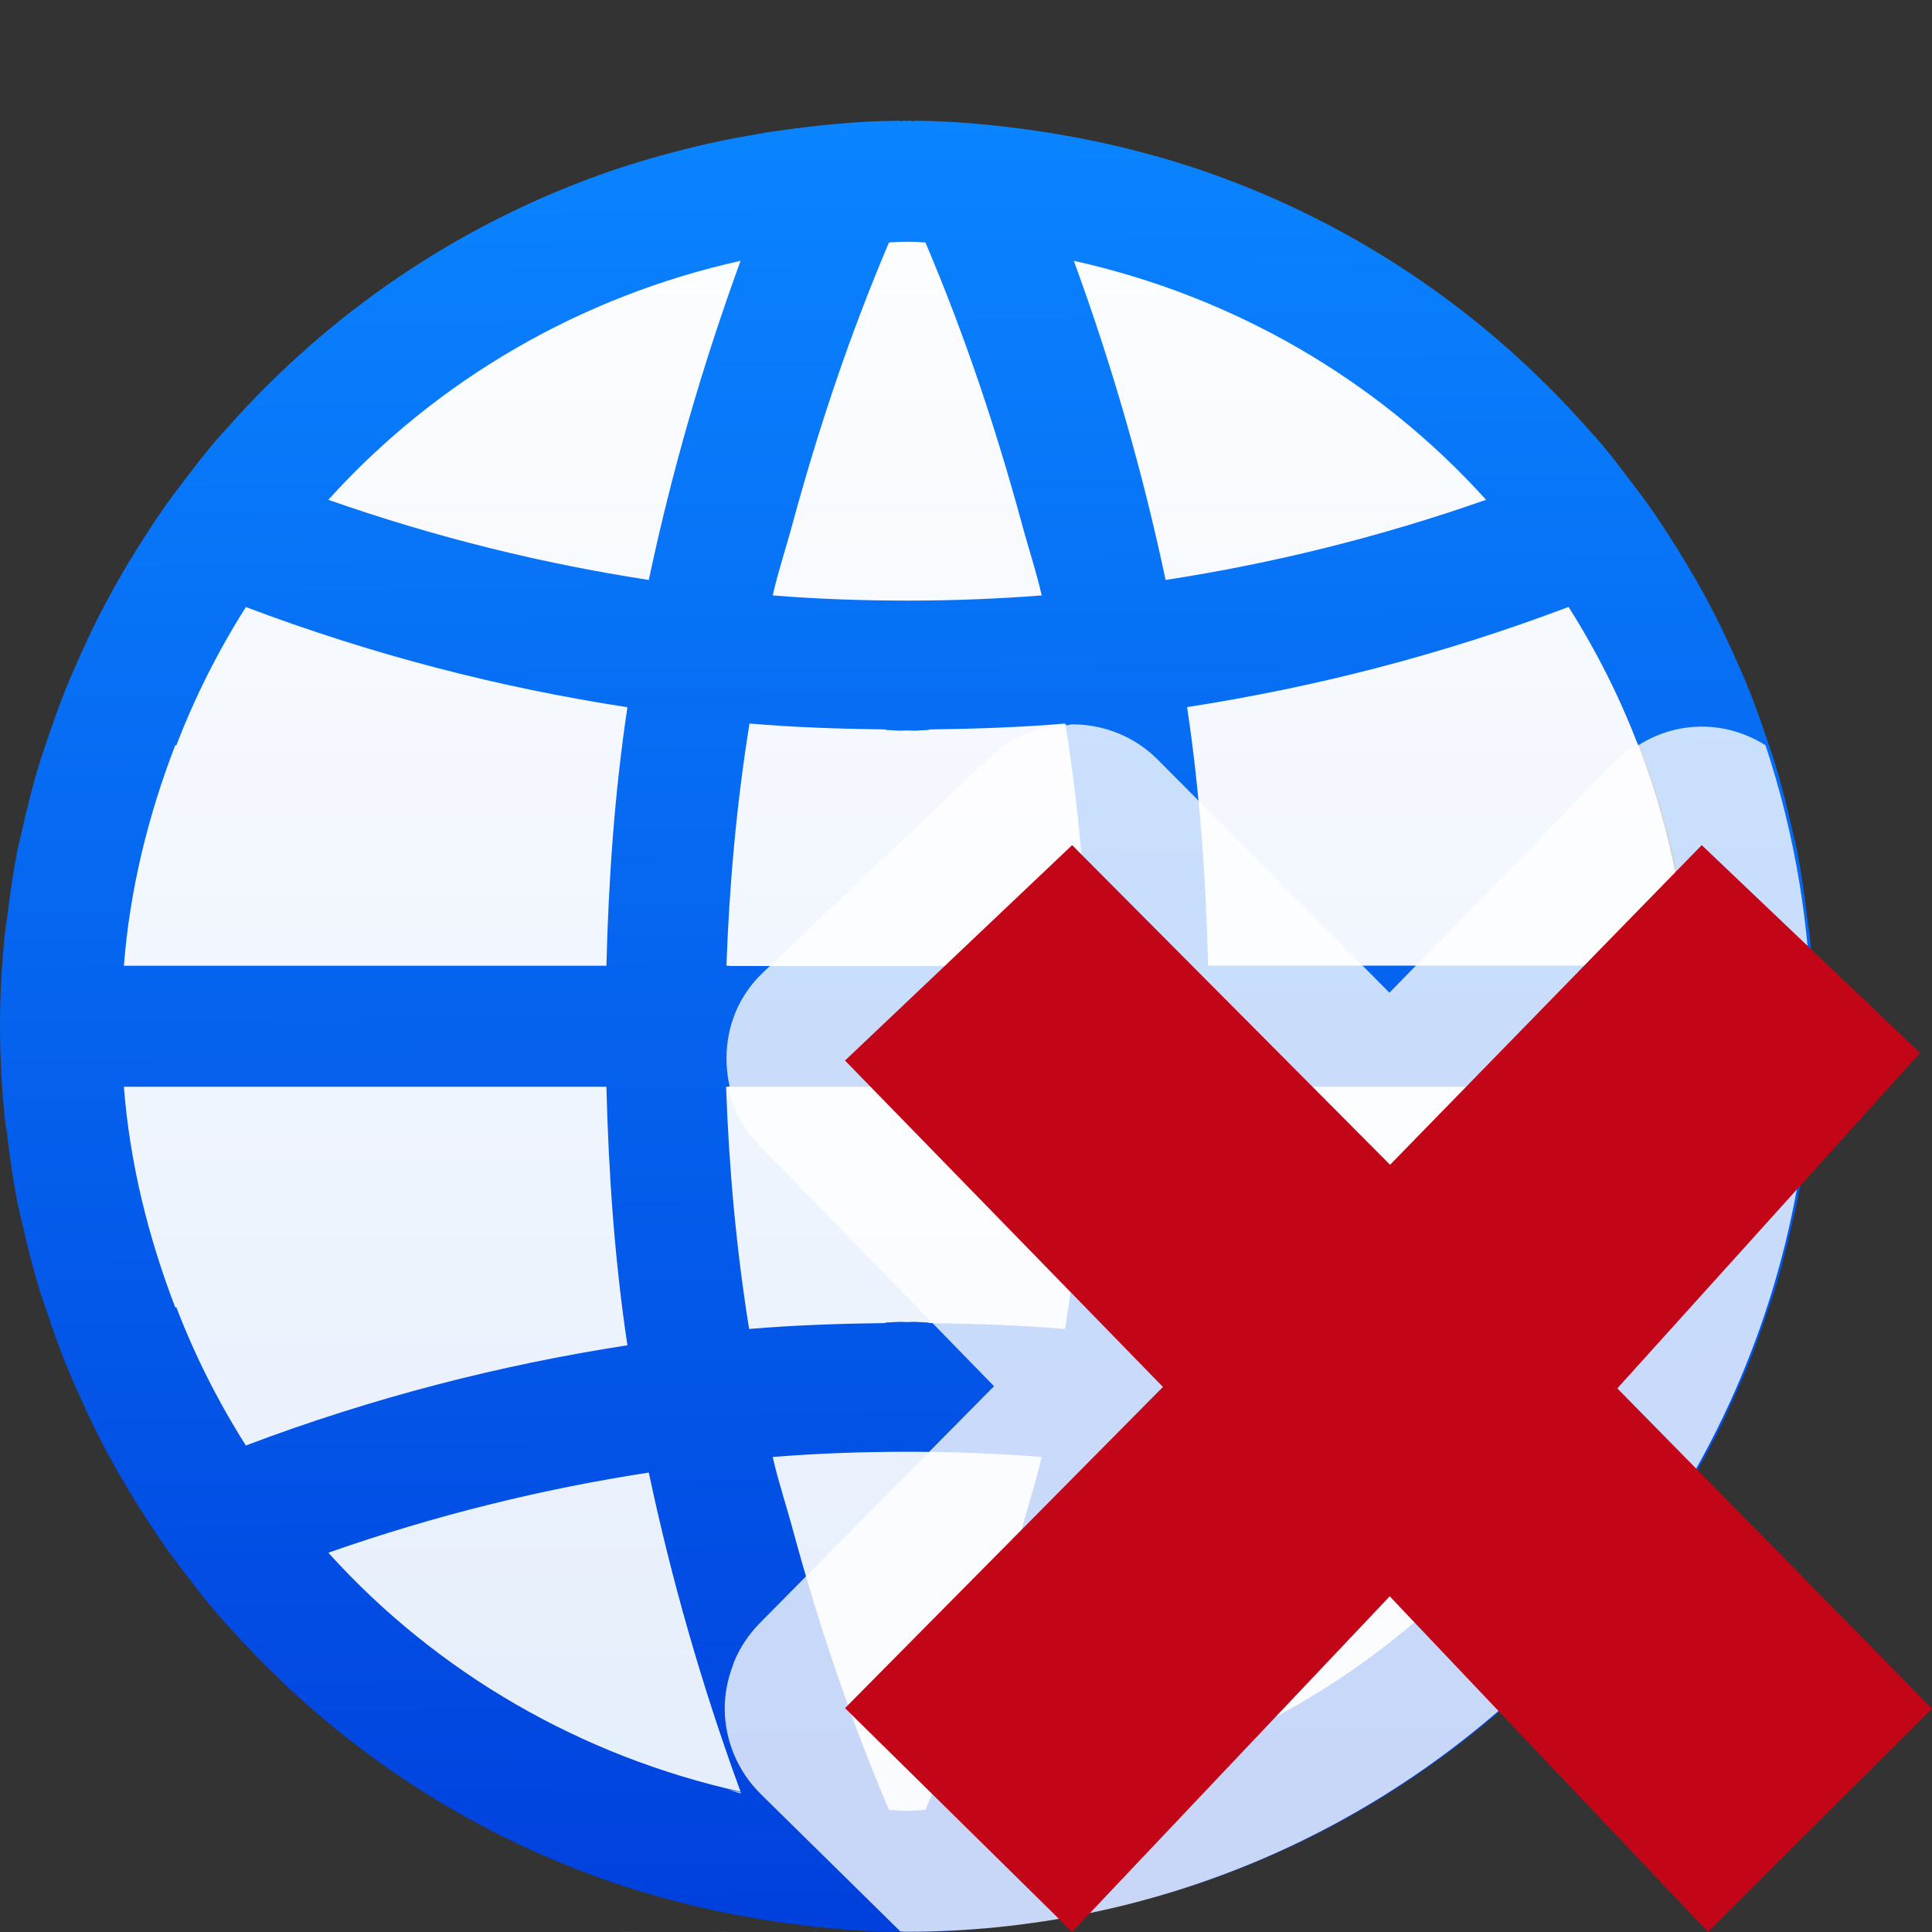 <svg viewBox="0 0 16 16" xmlns="http://www.w3.org/2000/svg" xmlns:xlink="http://www.w3.org/1999/xlink"><rect x="0" y="0" width="16" height="16" fill="#333333" stroke="none"/><linearGradient id="a" gradientUnits="userSpaceOnUse" x1="7.574" x2="7.451" y1="15.994" y2="1.004"><stop offset="0" stop-color="#0040dd"/><stop offset="1" stop-color="#0a84ff"/></linearGradient><linearGradient id="b" gradientUnits="userSpaceOnUse" x1="7.664" x2="7.664" y1="14.99" y2="2.008"><stop offset="0" stop-color="#e5eefc"/><stop offset="1" stop-color="#fcfdff"/></linearGradient><path d="m14 8.5a6.5 6.5 0 0 1 -6.5 6.5 6.5 6.5 0 0 1 -6.5-6.5 6.5 6.5 0 0 1 6.5-6.5 6.5 6.5 0 0 1 6.5 6.5z" fill="url(#b)"/><path d="m7.455 1c-.36.002-.712.039-1.059.09-.041.006-.081.013-.121.02-.223.037-.441.083-.656.139-.216.056-.427.119-.635.193-1.201.428-2.258 1.152-3.088 2.086-.04.045-.082.089-.121.135-.088.104-.171.213-.254.322-.055.072-.11.144-.162.219-.076.108-.147.218-.217.33-.053.084-.105.169-.154.256-.06.105-.117.211-.172.318-.053.104-.102.21-.15.316-.044.098-.087.195-.127.295-.052.13-.098.262-.143.395-.027.081-.056.16-.08.242-.048.159-.088.321-.125.484-.015.068-.033.135-.047.203-.035.176-.06.355-.082.535-.008.062-.019.123-.025.186-.023.237-.037.476-.037.719-0.0.005 0.0.01 0 .016v.002c0.0.005-0.0.01 0 .016.001.243.014.482.037.719.006.063.018.123.025.186.022.18.047.359.082.535.014.069.032.135.047.203.037.163.077.325.125.484.024.082.053.162.08.242.045.133.091.265.143.395.04.1.083.197.127.295.048.107.097.212.15.316.055.108.112.214.172.318.05.087.101.171.154.256.07.112.141.222.217.33.052.074.107.146.162.219.083.109.166.218.254.322.039.046.081.09.121.135.83.934 1.887 1.658 3.088 2.086.208.074.419.138.635.193.215.056.434.102.656.139.04.007.081.013.121.02.347.051.698.088 1.059.09l-.004-.004c.017 0.0.032.004.049.004.004 0 .008-.002.012-.002.005 0.0.009.002.014.002.017 0 .032-.004.049-.004l-.004.004c.36-.002.712-.039 1.059-.09.041-.006.081-.013.121-.02.223-.037.441-.083.656-.139.216-.056.427-.119.635-.193 1.201-.428 2.258-1.152 3.088-2.086.04-.045.082-.089.121-.135.088-.104.171-.213.254-.322.055-.072.11-.144.162-.219.076-.108.147-.218.217-.33.053-.084.105-.169.154-.256.06-.105.117-.211.172-.318.053-.104.102-.21.15-.316.044-.098.087-.195.127-.295.052-.13.098-.262.143-.395.027-.081.056-.16.08-.242.048-.159.088-.321.125-.484.015-.068.033-.135.047-.203.035-.176.06-.355.082-.535.008-.062.019-.123.025-.186.023-.237.037-.476.037-.719 0-.006 0-.012 0-.018-0-.005 0-.01 0-.016-.001-.243-.014-.482-.037-.719-.006-.063-.018-.123-.025-.186-.022-.18-.047-.359-.082-.535-.014-.069-.032-.135-.047-.203-.037-.163-.077-.325-.125-.484-.024-.082-.053-.162-.08-.242-.045-.133-.091-.265-.143-.395-.04-.1-.083-.197-.127-.295-.048-.107-.097-.212-.15-.316-.055-.108-.112-.214-.172-.318-.05-.087-.101-.171-.154-.256-.07-.112-.141-.222-.217-.33-.052-.074-.107-.146-.162-.219-.083-.109-.166-.218-.254-.322-.039-.046-.081-.09-.121-.135-.83-.934-1.887-1.658-3.088-2.086-.208-.074-.419-.138-.635-.193-.215-.056-.434-.102-.656-.139-.04-.007-.081-.013-.121-.02-.347-.051-.698-.088-1.059-.09l.004.004c-.017-0-.032-.004-.049-.004-.005 0-.009.002-.014.002-.004-0-.008-.002-.012-.002-.017 0-.032.004-.049.004zm.057 1c.051.002.102.005.152.008.333.784.587 1.554.795 2.316.054.202.122.405.168.607-.371.029-.741.043-1.111.043-.372 0-.744-.013-1.117-.043.046-.202.114-.405.168-.607.208-.762.462-1.532.795-2.316.05-.003.1-.006.15-.008zm-1.379.16c-.32.878-.573 1.759-.76 2.643-.883-.136-1.768-.353-2.654-.664.904-1 2.099-1.687 3.414-1.979zm2.76 0c1.315.292 2.51.978 3.414 1.979-.886.311-1.771.528-2.654.664-.187-.883-.439-1.765-.76-2.643zm-6.857 2.867c1.052.398 2.107.668 3.16.83-.107.712-.156 1.426-.174 2.141h-3.996c.049-.63.2-1.243.426-1.828.003.002.005.002.008.004.153-.4.347-.784.576-1.146zm10.955 0c.229.362.423.746.576 1.146.003-.002.005-.002.008-.004.225.586.377 1.198.426 1.828h-3.996c-.018-.715-.067-1.428-.174-2.141 1.053-.163 2.108-.432 3.16-.83zm-6.785.965c.376.032.752.044 1.127.049.001.001.001.003.002.004.043.001.086.006.129.006.016 0.0.033-.002.049-.002.017 0.0.034.002.051.002.043-0.0.086-.005.129-.006.001-.001.001-.003.002-.004.375-.005.751-.017 1.127-.049.108.67.167 1.338.191 2.006h-.027v.002h-.334-2.275-.334v-.002h-.027c.024-.668.083-1.336.191-2.006zm-5.18 3.008h3.996c.018.715.067 1.428.174 2.141-1.053.163-2.108.432-3.16.83-.229-.362-.423-.746-.576-1.146-.003.002-.005.002-.008.004-.225-.586-.377-1.198-.426-1.828zm4.988 0h.027 2.943.027c-.024.668-.083 1.336-.191 2.006-.376-.032-.752-.044-1.127-.049-.001-.001-.001-.003-.002-.004-.043-.001-.086-.006-.129-.006-.017-0-.034.002-.051.002-.016-0-.033-.002-.049-.002-.043 0-.086.005-.129.006-.001.001-.001.003-.002.004-.375.005-.751.017-1.127.049-.108-.67-.167-1.338-.191-2.006zm3.99 0h3.996c-.049.63-.2 1.243-.426 1.828-.003-.002-.005-.002-.008-.004-.153.4-.347.784-.576 1.146-1.052-.398-2.107-.668-3.16-.83.107-.712.156-1.426.174-2.141zm-2.488 3.023c.37-0.0.74.013 1.111.043-.046.202-.114.405-.168.607-.208.762-.462 1.532-.795 2.316-.051.003-.102.006-.152.008-.05-.002-.1-.005-.15-.008-.333-.784-.587-1.554-.795-2.316-.054-.202-.122-.405-.168-.607.373-.03.745-.043 1.117-.043zm-2.143.172c.187.883.439 1.765.76 2.643-1.315-.292-2.51-.978-3.414-1.979.886-.311 1.771-.528 2.654-.664zm4.279 0c.883.136 1.768.353 2.654.664-.904 1-2.099 1.687-3.414 1.979.32-.878.573-1.759.76-2.643z" fill="url(#a)"/><path d="m14.604 6.125c-9.736 6.583-4.868 3.292 0 0zm-5.734-.125c-.012 0-.022.007-.033.008-0-.002 0-.004 0-.006-.24.011-.468.108-.643.273l-1.818 1.725-.062.059c-.066.063-.12.133-.164.207-.131.222-.163.485-.107.734h-.016c.039.182.129.349.258.482l1.947 1.998-1.941 1.963c-.094.096-.165.205-.213.322-.003.008-.005.017-.008.025-.044.116-.069.239-.068.361 0.0.002-0.0.004 0 .006.001.127.027.252.076.371.05.12.124.233.223.33l.029.029 1.127 1.109c.015.001.03.001.045.002 4.142 0 7.5-3.358 7.5-7.5-.004-.791-.132-1.576-.381-2.326-.327-.206-.728-.206-1.053 0-.002-.005-.006-.01-.008-.016-.065.041-.126.09-.18.145l-1.873 1.92-1.6-1.609-.316-.318c-.095-.096-.207-.171-.33-.221-.123-.05-.256-.076-.391-.074zm-2.854 8.816c.041.01.08.028.121.037-.001-.003-.003-.006-.004-.01-.039-.009-.078-.018-.117-.027zm1.398 1.18c-4.943.003-2.471.001 0 0z" fill="#fff" fill-opacity=".784"/><path d="m16 14.15-2.606-2.652 2.507-2.778-1.808-1.721-2.581 2.647-2.633-2.647-1.881 1.784 2.633 2.703-2.633 2.66 1.881 1.853 2.63-2.779 2.636 2.779z" fill="#c20618"/></svg>